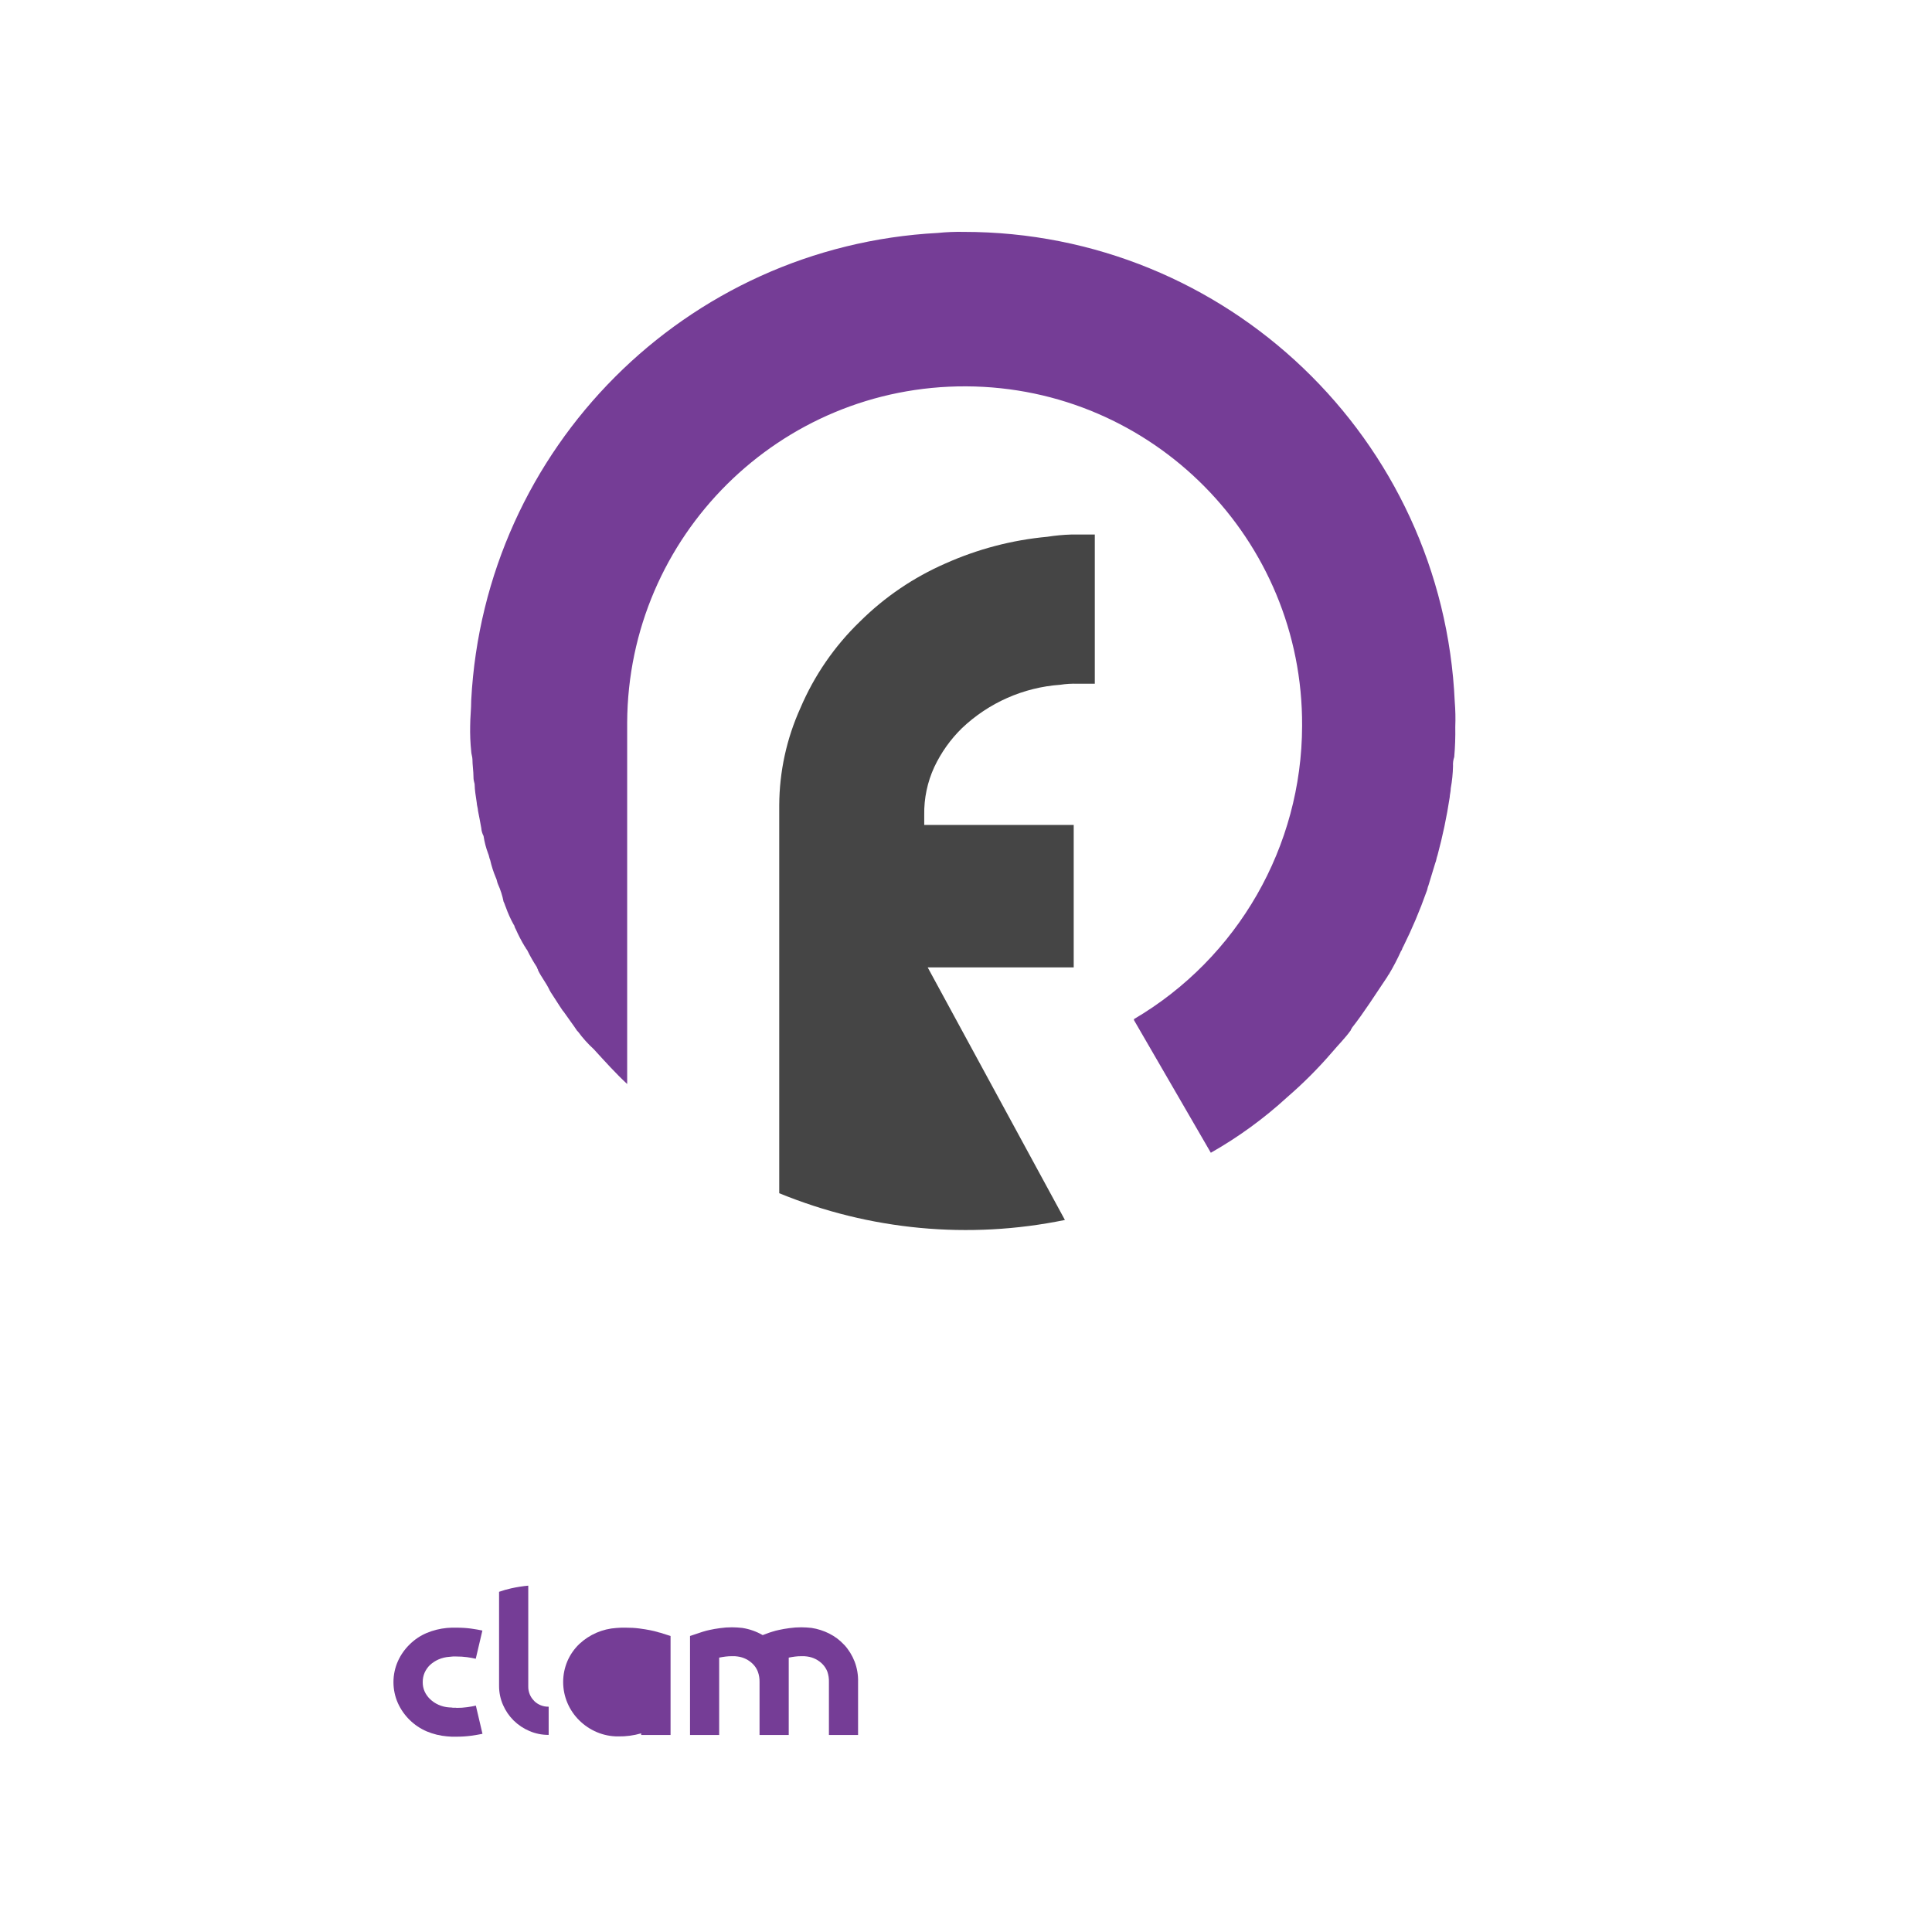 <?xml version="1.0" encoding="UTF-8"?>
<svg width="300px" height="300px" viewBox="0 0 300 300" version="1.1" xmlns="http://www.w3.org/2000/svg" xmlns:xlink="http://www.w3.org/1999/xlink">
    <!-- Generator: Sketch 51.2 (57519) - http://www.bohemiancoding.com/sketch -->
    <title>reclamefolder</title>
    <desc>Created with Sketch.</desc>
    <defs></defs>
    <g id="reclamefolder" stroke="none" stroke-width="1" fill="none" fill-rule="evenodd">
        <path d="M73.359,117.895 C73.359,118.759 73.521,119.786 73.521,120.597 C73.521,121.408 73.71,121.462 73.71,121.976 C73.71,122.489 73.872,123.705 74.034,124.678 C74.034,125.029 74.223,125.543 74.223,125.894 C74.385,126.759 74.574,127.624 74.736,128.597 C74.765,129.023 74.884,129.438 75.087,129.813 C75.225,130.736 75.46,131.642 75.789,132.516 C75.951,132.867 75.951,133.191 76.113,133.543 C76.322,134.467 76.611,135.371 76.977,136.245 C77.166,136.597 77.166,136.948 77.328,137.299 C77.72,138.163 78.01,139.07 78.192,140.002 C78.381,140.353 78.381,140.515 78.543,140.867 C78.872,141.8 79.278,142.704 79.758,143.569 C79.92,143.731 79.92,144.083 80.082,144.272 C80.492,145.201 80.961,146.104 81.486,146.974 C81.648,147.137 81.648,147.326 81.837,147.488 C82.349,148.542 82.862,149.407 83.375,150.19 C83.375,150.353 83.564,150.515 83.564,150.704 C84.077,151.731 84.779,152.596 85.292,153.65 C85.292,153.812 85.454,153.812 85.454,153.974 C86.156,155.028 86.669,155.893 87.371,156.92 L87.533,157.109 C88.235,158.136 88.91,159.001 89.612,160.055 L89.774,160.217 C90.493,161.196 91.307,162.101 92.203,162.92 C93.931,164.811 95.659,166.73 97.387,168.325 L97.387,112.192 C97.529,83.221 121.104,59.85 150.045,59.992 C178.986,60.134 202.332,83.734 202.19,112.706 C202.15,131.44 192.222,148.758 176.084,158.244 L176.084,158.406 L188.017,179 C192.29,176.576 196.275,173.675 199.896,170.352 C202.365,168.218 204.675,165.905 206.807,163.433 C207.833,162.217 208.886,161.19 209.75,159.974 C209.75,159.785 209.912,159.785 209.912,159.623 C211.829,157.19 213.556,154.434 215.311,151.839 C215.473,151.65 215.473,151.488 215.662,151.299 C216.361,150.129 216.992,148.919 217.552,147.677 C217.741,147.488 217.741,147.164 217.903,146.974 C219.269,144.221 220.468,141.387 221.494,138.488 C221.656,138.164 221.656,137.813 221.818,137.461 C222.168,136.245 222.519,135.218 222.87,134.002 C223.032,133.651 223.032,133.299 223.221,132.786 C224.019,129.824 224.65,126.819 225.111,123.786 C225.111,123.435 225.273,122.921 225.273,122.408 C225.482,121.266 225.6,120.109 225.624,118.949 C225.594,118.472 225.658,117.995 225.813,117.543 C225.948,115.989 226.003,114.428 225.975,112.868 C226.026,111.57 225.999,110.271 225.894,108.976 C224.06,68.148 190.453,35.994 149.627,36.006 C148.293,35.98 146.959,36.034 145.631,36.169 C106.493,38.244 75.229,69.552 73.17,108.733 C73.17,110.111 73.008,111.436 73.008,112.706 C72.978,114.032 73.032,115.359 73.17,116.679 C73.17,117.03 73.359,117.543 73.359,117.895" id="Shape" fill="#753D96" fill-rule="nonzero"></path>
        <path d="M166.377,83 C165.119,83.038 163.864,83.155 162.62,83.351 C157.152,83.855 151.804,85.258 146.788,87.504 C141.866,89.654 137.381,92.699 133.559,96.486 C129.592,100.307 126.433,104.895 124.274,109.973 C122.139,114.702 121.023,119.831 121,125.024 L121,185.281 C135.051,191.048 150.489,192.494 165.358,189.435 L144.051,150.216 L166.726,150.216 L166.726,128.099 L143.514,128.099 L143.514,126.534 C143.47,123.975 144.002,121.439 145.071,119.117 C146.132,116.862 147.586,114.815 149.364,113.075 C153.525,109.12 158.921,106.737 164.633,106.331 C165.521,106.195 166.419,106.141 167.317,106.17 L170,106.17 L170,83 L166.377,83 Z" id="Shape" fill="#454545" fill-rule="nonzero"></path>
        <path d="M70.861,265.197 C71.433,265.204 72.004,265.167 72.569,265.088 C73.08,265.015 73.518,264.934 73.891,264.847 L74.92,269.226 C74.423,269.328 73.832,269.431 73.146,269.526 C72.389,269.626 71.625,269.675 70.861,269.672 L70.131,269.672 L69.401,269.62 C68.319,269.528 67.258,269.267 66.255,268.847 C64.273,267.994 62.681,266.432 61.788,264.467 C60.865,262.39 60.865,260.019 61.788,257.942 C62.232,256.959 62.858,256.069 63.635,255.321 C64.39,254.577 65.279,253.982 66.255,253.569 C67.254,253.152 68.31,252.889 69.387,252.788 L70.117,252.745 C70.358,252.745 70.599,252.745 70.847,252.745 C71.611,252.739 72.374,252.785 73.131,252.883 C73.818,252.981 74.409,253.083 74.905,253.19 L73.876,257.569 C73.504,257.489 73.066,257.401 72.555,257.328 C71.989,257.252 71.418,257.216 70.847,257.219 L70.321,257.219 L69.788,257.27 C69.202,257.307 68.626,257.445 68.088,257.679 C67.604,257.893 67.158,258.184 66.766,258.54 C66.417,258.881 66.135,259.285 65.934,259.73 C65.736,260.191 65.636,260.688 65.642,261.19 C65.632,261.692 65.732,262.19 65.934,262.65 C66.135,263.09 66.418,263.489 66.766,263.825 C67.151,264.198 67.598,264.499 68.088,264.715 C68.625,264.955 69.201,265.096 69.788,265.131 C69.964,265.131 70.139,265.131 70.321,265.175 L70.847,265.175" id="Shape" fill="#753D96" fill-rule="nonzero"></path>
        <path d="M82.927,264.109 C83.528,264.709 84.348,265.036 85.197,265.015 L85.197,269.394 C84.166,269.402 83.145,269.195 82.197,268.788 C81.286,268.402 80.457,267.847 79.752,267.153 C79.057,266.461 78.5,265.644 78.109,264.745 C77.698,263.809 77.489,262.796 77.496,261.774 L77.496,247.175 C78.112,246.956 78.741,246.776 79.38,246.635 C80.253,246.442 81.138,246.303 82.029,246.219 L82.029,261.869 C82.011,262.71 82.341,263.521 82.942,264.109" id="Shape" fill="#753D96" fill-rule="nonzero"></path>
        <path d="M104.124,254.036 L104.124,269.409 L99.562,269.409 L99.562,269.153 C98.405,269.489 97.204,269.649 96,269.628 C94.857,269.637 93.724,269.411 92.672,268.964 C91.66,268.535 90.738,267.918 89.956,267.146 C89.177,266.38 88.555,265.471 88.124,264.467 C87.221,262.371 87.221,259.994 88.124,257.898 C88.557,256.913 89.179,256.022 89.956,255.277 C91.534,253.799 93.579,252.918 95.737,252.788 L96.467,252.745 C96.715,252.745 96.956,252.745 97.197,252.745 C97.895,252.739 98.592,252.78 99.285,252.869 C99.927,252.956 100.482,253.044 100.956,253.139 C101.431,253.234 101.803,253.328 102.08,253.409 C102.237,253.465 102.398,253.509 102.562,253.54 L104.124,254.036 Z" id="Shape" fill="#753D96" fill-rule="nonzero"></path>
        <path d="M99.562,257.409 C99.241,257.35 98.883,257.299 98.474,257.255 C98.057,257.211 97.638,257.189 97.219,257.19 L96.686,257.19 L96.161,257.241 C95.572,257.276 94.994,257.415 94.453,257.65 C93.971,257.864 93.527,258.155 93.139,258.511 C92.79,258.854 92.505,259.257 92.299,259.701 C92.104,260.164 91.995,260.658 91.978,261.161 C91.975,261.693 92.085,262.221 92.299,262.708 C92.711,263.643 93.462,264.386 94.401,264.788 C94.894,265.002 95.426,265.112 95.964,265.109 C96.716,265.131 97.469,265.045 98.197,264.854 C98.687,264.709 99.148,264.482 99.562,264.182 L99.562,257.409 Z" id="Path" fill="#753D96" fill-rule="nonzero"></path>
        <path d="M131.095,255.409 C131.785,256.166 132.329,257.045 132.701,258 C133.091,259.019 133.275,260.106 133.241,261.197 L133.241,269.409 L128.715,269.409 L128.715,261.197 C128.733,260.647 128.651,260.098 128.474,259.577 C128.308,259.151 128.06,258.761 127.745,258.431 C127.102,257.765 126.253,257.338 125.336,257.219 L124.898,257.175 C124.742,257.167 124.586,257.167 124.431,257.175 C124.099,257.173 123.767,257.193 123.438,257.234 C123.095,257.277 122.774,257.336 122.474,257.394 L122.474,269.409 L117.942,269.409 L117.942,261.197 C117.956,260.645 117.867,260.096 117.679,259.577 C117.516,259.149 117.268,258.759 116.949,258.431 C116.307,257.765 115.457,257.338 114.54,257.219 C114.4,257.196 114.259,257.181 114.117,257.175 C113.971,257.175 113.81,257.175 113.635,257.175 C113.303,257.173 112.972,257.193 112.642,257.234 C112.299,257.277 111.978,257.336 111.672,257.394 L111.672,269.409 L107.146,269.409 L107.146,254.036 L108.693,253.518 L109.139,253.372 C109.498,253.258 109.864,253.163 110.234,253.088 C110.686,252.985 111.204,252.898 111.796,252.818 C112.417,252.727 113.044,252.683 113.672,252.686 C114.198,252.69 114.725,252.722 115.248,252.781 C116.369,252.952 117.449,253.331 118.431,253.898 L119.453,253.518 C119.453,253.518 119.628,253.467 119.912,253.372 C120.269,253.256 120.632,253.161 121,253.088 C121.453,252.985 121.971,252.898 122.555,252.818 C123.178,252.728 123.808,252.684 124.438,252.686 C124.965,252.69 125.491,252.722 126.015,252.781 C126.97,252.927 127.896,253.223 128.759,253.657 C129.639,254.098 130.431,254.696 131.095,255.423" id="Shape" fill="#753D96" fill-rule="nonzero"></path>
    </g>
</svg>